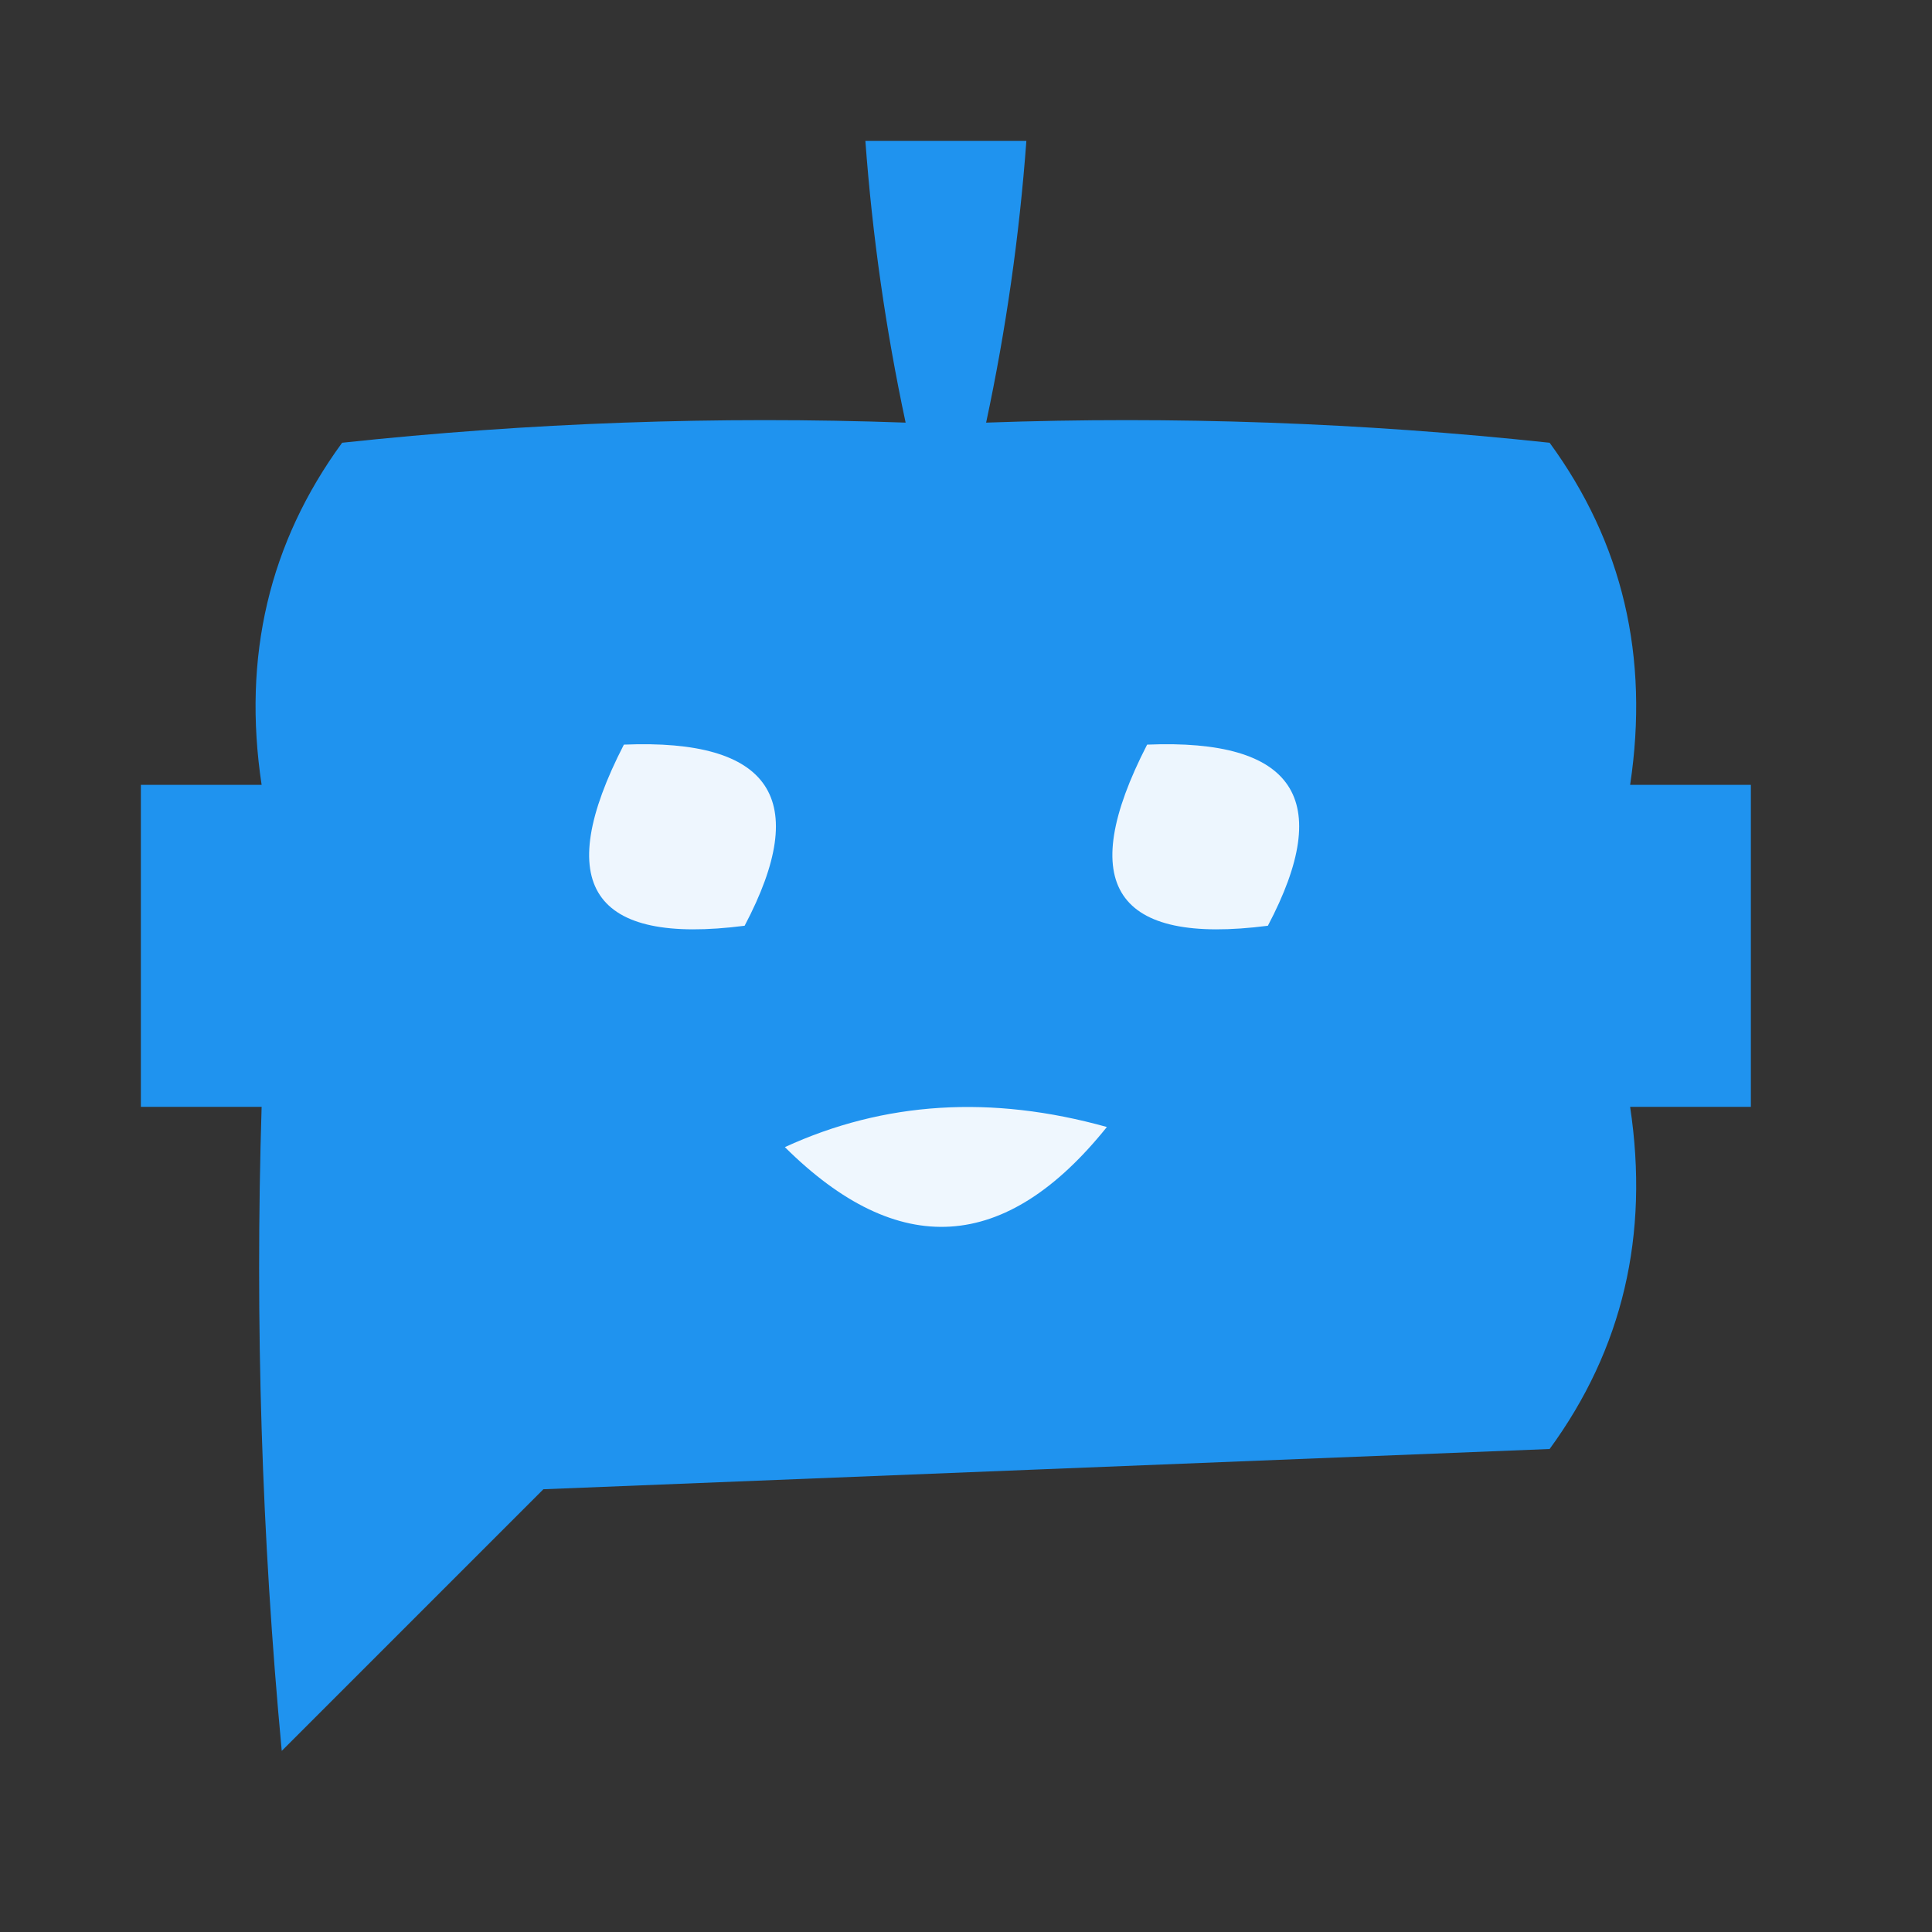 <?xml version="1.0" encoding="UTF-8"?>
<!DOCTYPE svg PUBLIC "-//W3C//DTD SVG 1.1//EN" "http://www.w3.org/Graphics/SVG/1.1/DTD/svg11.dtd">
<svg xmlns="http://www.w3.org/2000/svg" version="1.1" width="48px" height="48px" style="shape-rendering:geometricPrecision; text-rendering:geometricPrecision; image-rendering:optimizeQuality; fill-rule:evenodd; clip-rule:evenodd" xmlns:xlink="http://www.w3.org/1999/xlink">
<rect width="100%" height="100%" fill="#333333" stroke="none"/>
<g><path style="opacity:0.994" fill="#2094f0" d="M 21.5,3.5 C 22.833,3.5 24.167,3.5 25.5,3.5C 25.326,5.861 24.993,8.194 24.5,10.5C 29.178,10.334 33.845,10.501 38.5,11C 40.314,13.482 40.98,16.315 40.5,19.5C 41.5,19.5 42.5,19.5 43.5,19.5C 43.5,22.167 43.5,24.833 43.5,27.5C 42.5,27.5 41.5,27.5 40.5,27.5C 40.98,30.685 40.314,33.519 38.5,36C 30.167,36.333 21.833,36.667 13.5,37C 11.333,39.167 9.167,41.333 7,43.5C 6.501,38.177 6.334,32.844 6.5,27.5C 5.5,27.5 4.5,27.5 3.5,27.5C 3.5,24.833 3.5,22.167 3.5,19.5C 4.5,19.5 5.5,19.5 6.5,19.5C 6.02,16.315 6.686,13.482 8.5,11C 13.155,10.501 17.822,10.334 22.5,10.5C 22.007,8.194 21.674,5.861 21.5,3.5 Z"/></g>
<g><path style="opacity:1" fill="#eef6fe" d="M 15.5,18.5 C 19.161,18.35 20.161,19.85 18.5,23C 14.707,23.487 13.707,21.987 15.5,18.5 Z"/></g>
<g><path style="opacity:1" fill="#edf6fe" d="M 28.5,18.5 C 32.161,18.35 33.161,19.85 31.5,23C 27.707,23.487 26.707,21.987 28.5,18.5 Z"/></g>
<g><path style="opacity:1" fill="#eff7fe" d="M 19.5,28.5 C 21.966,27.366 24.633,27.199 27.5,28C 24.987,31.132 22.32,31.299 19.5,28.5 Z"/></g>
</svg>

